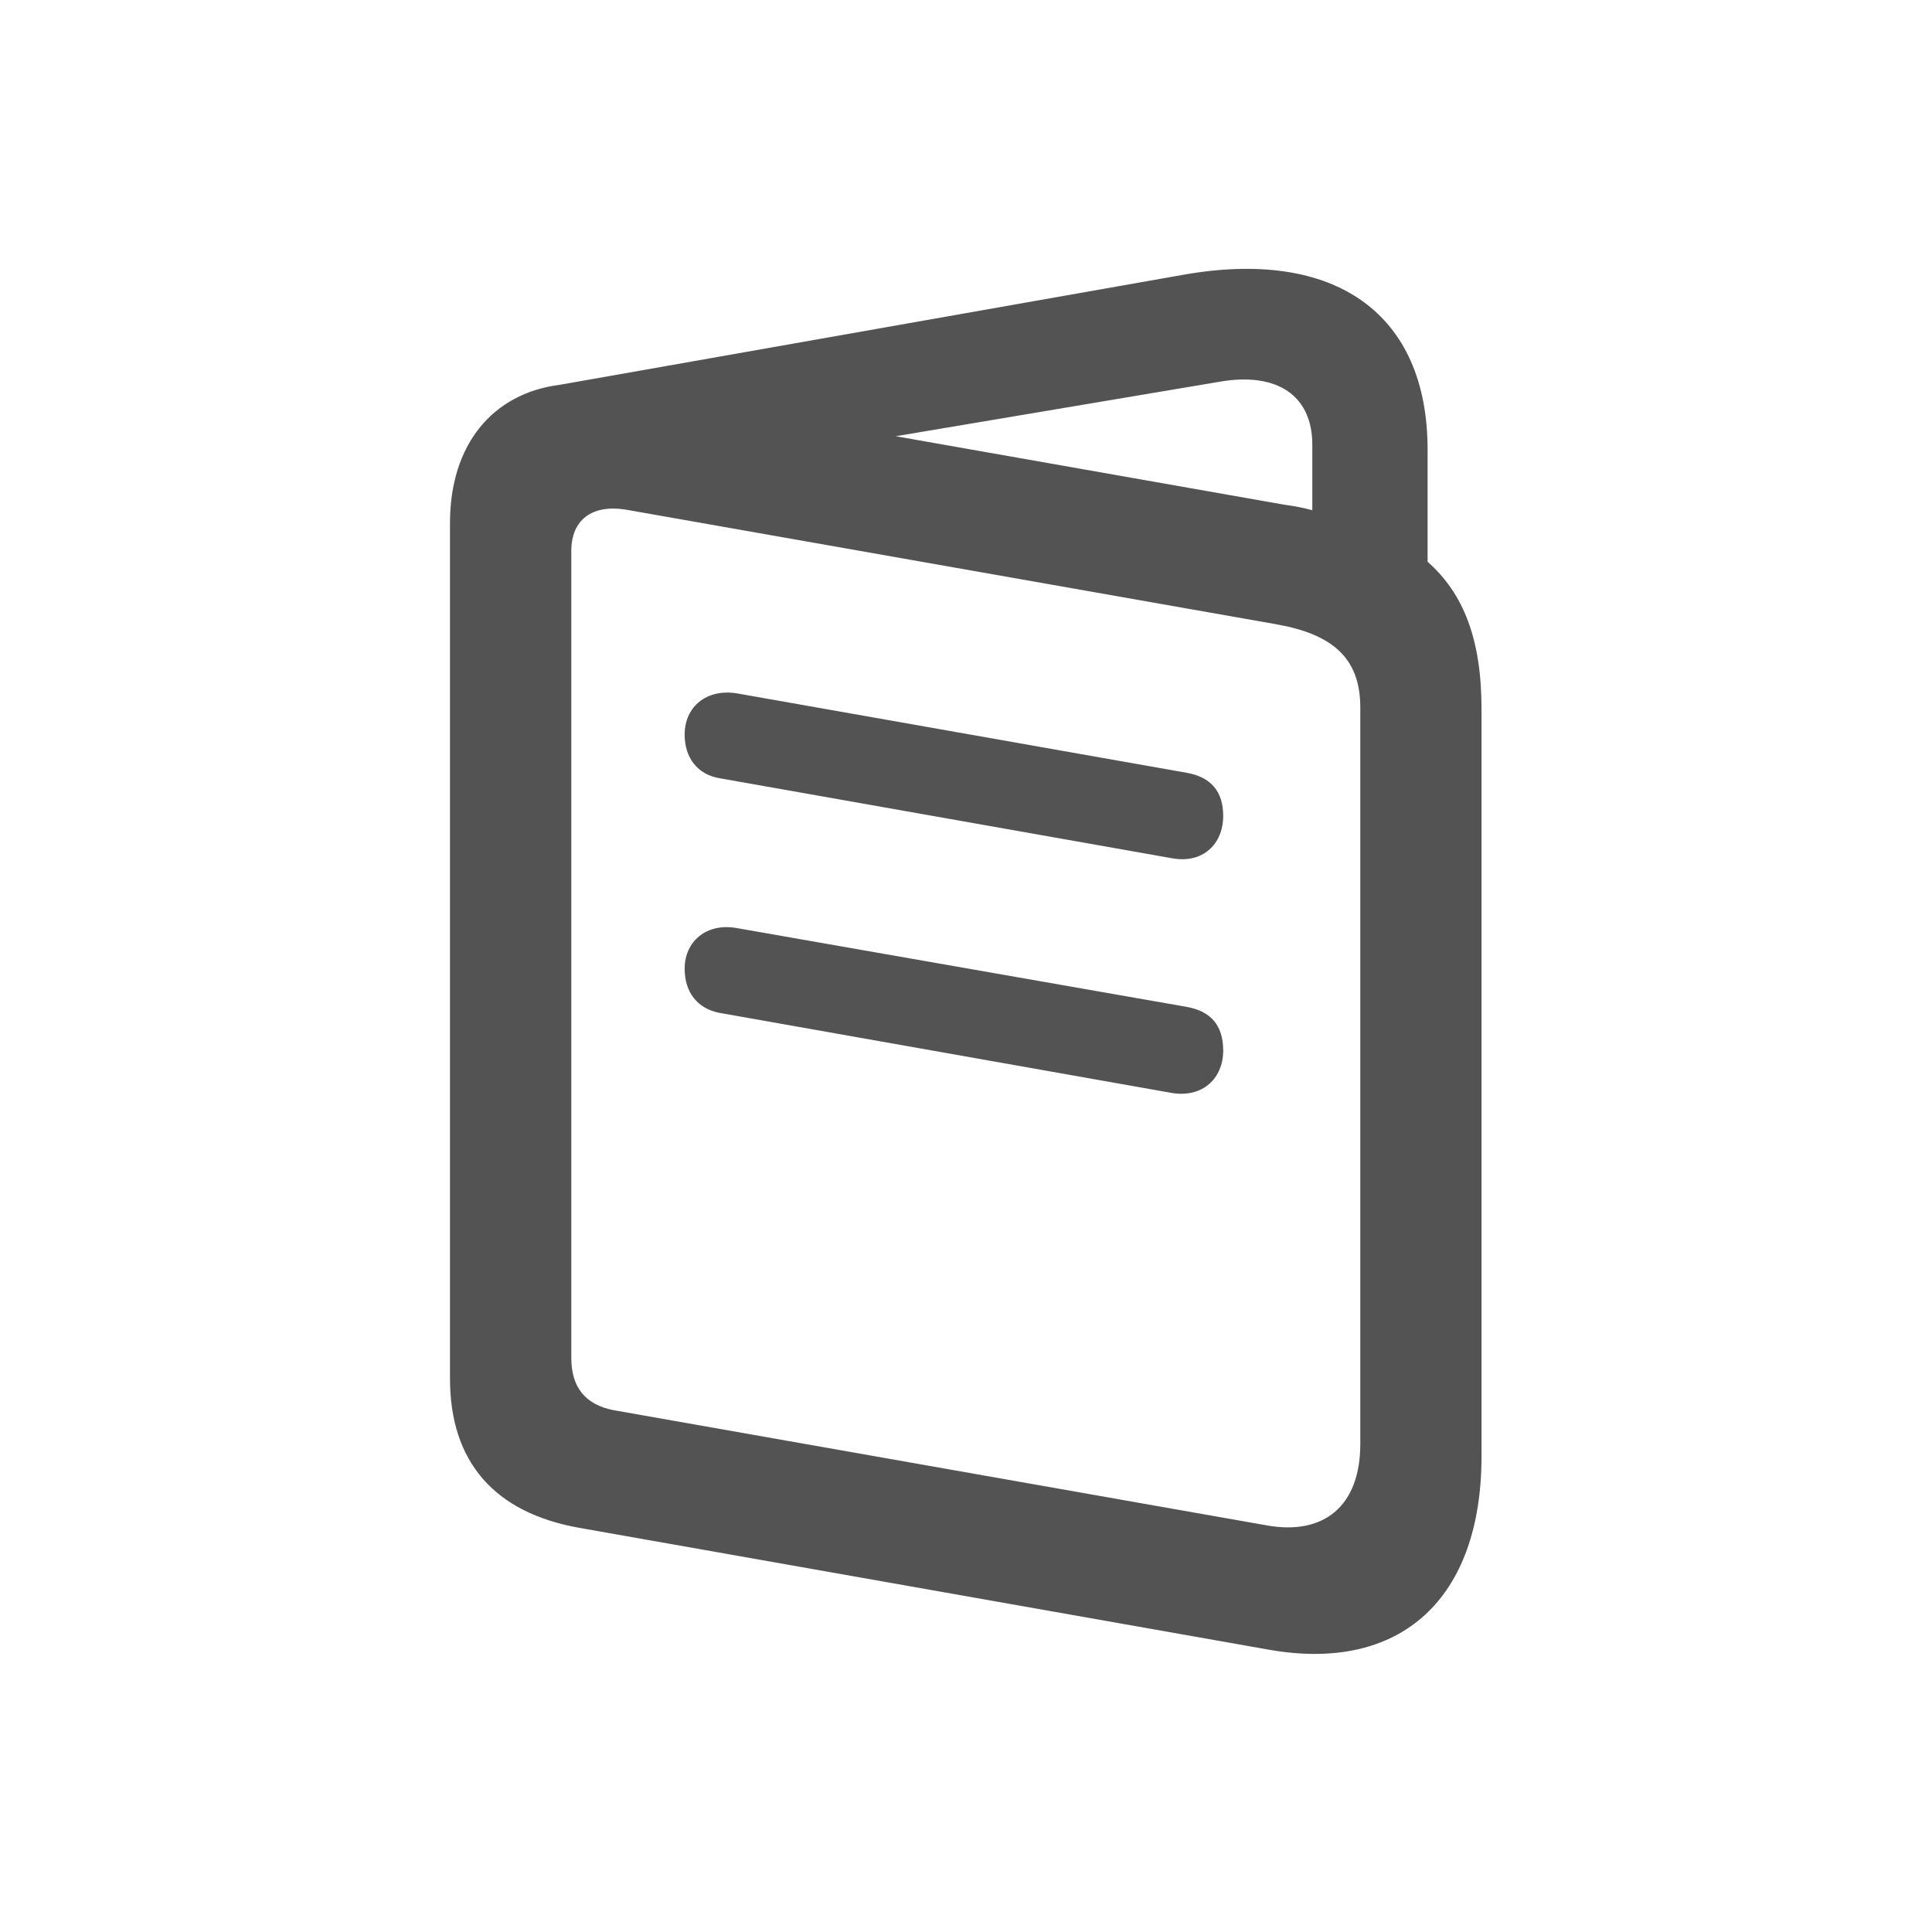 <svg width="24" height="24" viewBox="0 0 24 24" fill="none" xmlns="http://www.w3.org/2000/svg">
<g opacity="0.9">
<path d="M7.194 18.979L15.768 20.494C17.402 20.78 18.404 19.861 18.404 18.09V8.809C18.404 7.95 18.186 7.378 17.734 6.978V5.585C17.734 3.897 16.589 3.076 14.69 3.415L6.961 4.779C6.117 4.884 5.59 5.524 5.59 6.496V17.126C5.59 18.158 6.14 18.791 7.194 18.979ZM15.956 6.27L11.127 5.419L15.157 4.741C15.866 4.62 16.302 4.914 16.302 5.524V6.338C16.189 6.308 16.076 6.285 15.956 6.27ZM7.624 17.518C7.27 17.45 7.097 17.232 7.097 16.87V6.843C7.097 6.459 7.353 6.263 7.775 6.331L15.85 7.754C16.536 7.875 16.898 8.161 16.898 8.786V17.94C16.898 18.701 16.453 19.077 15.737 18.949L7.624 17.518ZM8.942 9.668L14.562 10.662C14.939 10.73 15.195 10.489 15.195 10.135C15.195 9.826 15.037 9.653 14.743 9.6L9.153 8.613C8.777 8.553 8.505 8.779 8.505 9.125C8.505 9.412 8.664 9.623 8.942 9.668ZM8.942 12.583L14.562 13.578C14.939 13.638 15.195 13.397 15.195 13.05C15.195 12.734 15.037 12.561 14.743 12.508L9.153 11.529C8.777 11.461 8.505 11.694 8.505 12.033C8.505 12.327 8.664 12.531 8.942 12.583Z" fill="black" fill-opacity="0.75"/>
</g>
</svg>
